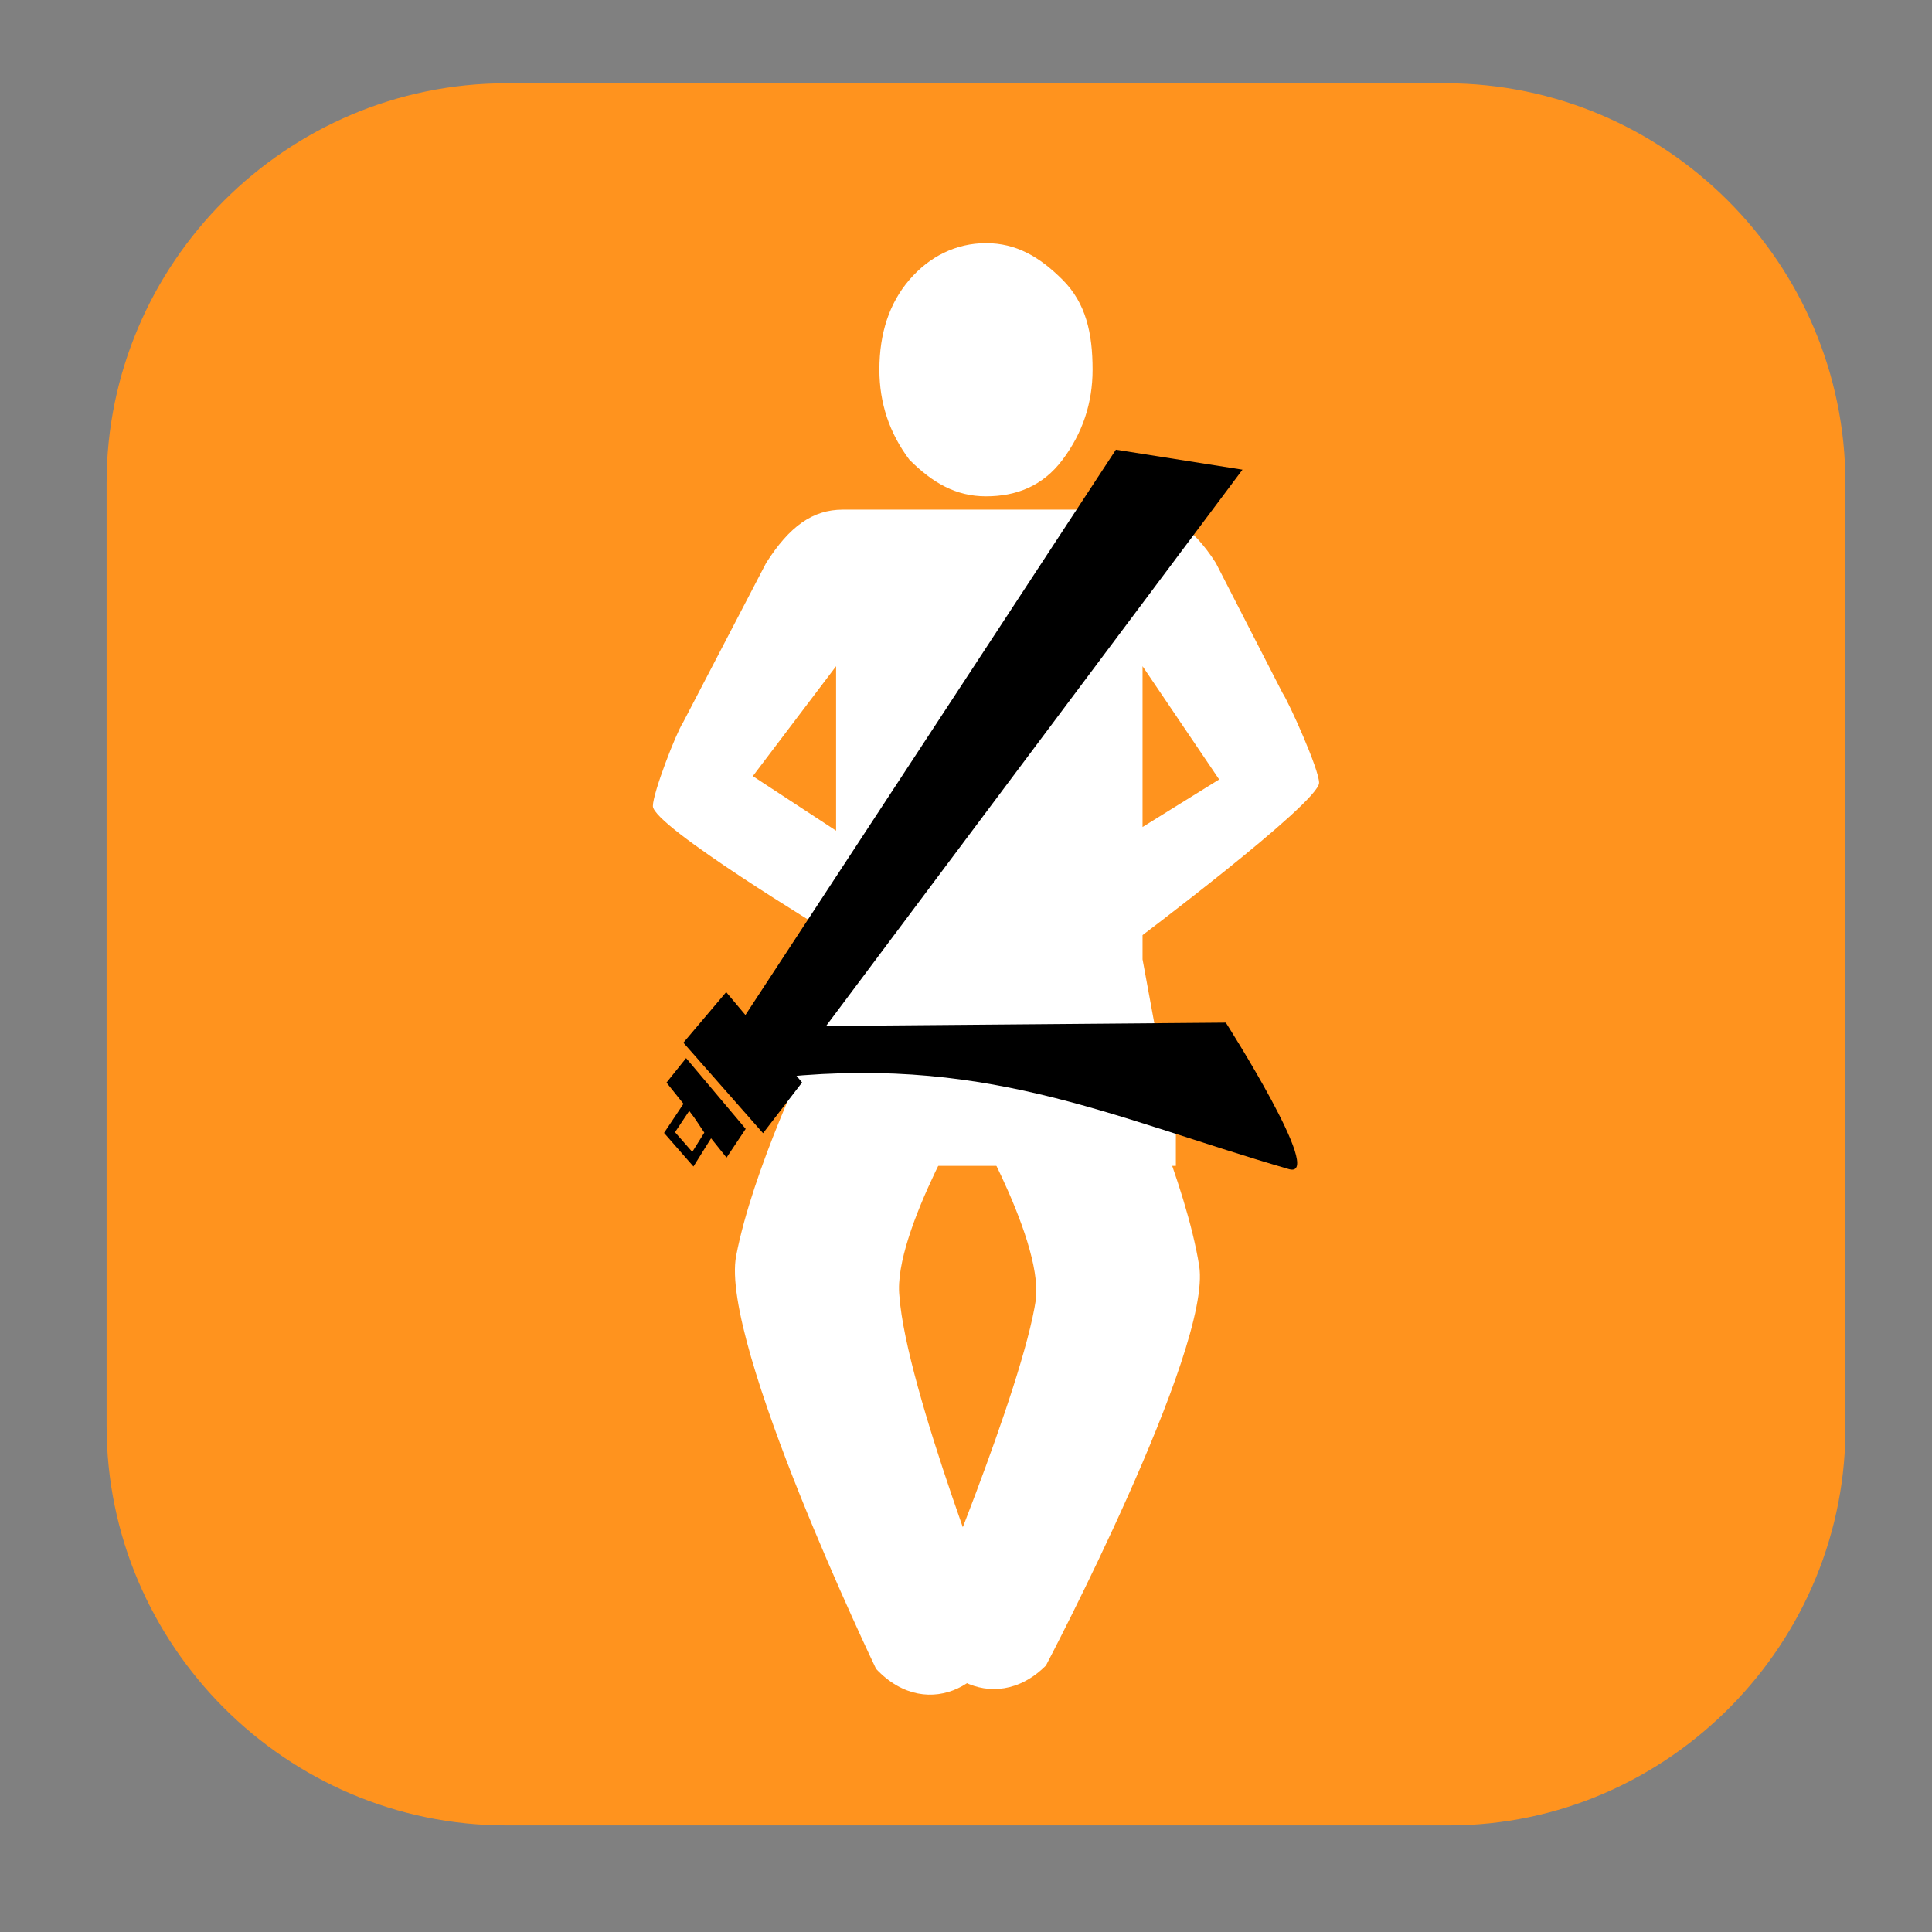<?xml version="1.0" encoding="utf-8"?>
<!-- Generator: Adobe Illustrator 18.1.1, SVG Export Plug-In . SVG Version: 6.00 Build 0)  -->
<svg version="1.1" id="Layer_1" xmlns="http://www.w3.org/2000/svg" xmlns:xlink="http://www.w3.org/1999/xlink" x="0px" y="0px"
	 viewBox="0 0 58 58" enable-background="new 0 0 58 58" xml:space="preserve">
<rect x="0" y="0" width="58" height="58" fill="#808080" stroke="none"/>
<path fill="#FF931E" d="M43.5,54.8H15.2c-6.6,0-12-5.4-12-12V14.5c0-6.6,5.4-12,12-12h28.2c6.6,0,12,5.4,12,12v28.2
	C55.5,49.3,50.1,54.8,43.5,54.8z"/>
<path fill="#FFFFFF" d="M38.5,20.8c0.2,0.3,1.1,2.3,1.1,2.7c0,0.6-5.6,4.8-5.6,4.8l-0.3-3.1l2.9-1.8L34.3,20v8.8l0.7,3.8l-0.3,0.6
	l-4.5,0.1h-1.5l-3.6-0.1l-0.7-1l0.7-3.4V20l-2.5,3.3l2.9,1.9L24.9,28c0,0-5.3-3.2-5.3-3.8c0-0.4,0.7-2.2,0.9-2.5l2.5-4.8
	c0.7-1.1,1.4-1.6,2.3-1.6h8.9c0.8,0,1.6,0.5,2.3,1.6L38.5,20.8z M32.8,11.1c0,1-0.3,1.9-0.9,2.7s-1.4,1.1-2.3,1.1
	c-0.9,0-1.6-0.4-2.3-1.1c-0.6-0.8-0.9-1.7-0.9-2.7c0-1.1,0.3-2,0.9-2.7c0.6-0.7,1.4-1.1,2.3-1.1c0.9,0,1.6,0.4,2.3,1.1
	S32.8,10,32.8,11.1z"/>
<path fill="#FFFFFF" d="M24.3,31.6c0,0-1.7,3.5-2.2,6.1c-0.5,2.6,4.2,12.4,4.2,12.4c1.6,1.7,3.7,0.3,3.7-1.3c0,0-2.8-7.1-3-9.9
	c-0.2-1.9,2.3-6,2.3-6l-1.6-1.7L24.3,31.6z"/>
<path fill="#FFFFFF" d="M34,32c0,0,1.6,3.5,2,6c0.4,2.5-4.6,12-4.6,12c-1.6,1.6-3.7,0.2-3.6-1.4c0,0,2.9-6.9,3.3-9.6
	c0.2-1.9-2.2-5.9-2.2-5.9l1.7-1.7L34,32z"/>
<rect x="23.7" y="31" fill="#FFFFFF" width="11.6" height="4"/>
<path d="M36.8,30.7l-12,0.1l12.5-16.7l-3.8-0.6L21.9,31.2L21.5,32c0,0,0.4,0.5,1.4,0.4c6.6-0.8,10.3,1.1,15.8,2.7
	C39.8,35.4,36.8,30.7,36.8,30.7z"/>
<g>
	<polygon stroke="#000000" stroke-width="0.279" points="22.9,33.8 20.7,31.3 21.8,30 23.9,32.5 	"/>
	<polygon stroke="#000000" stroke-width="0.298" points="21.8,34.5 20.2,32.5 20.6,32 22.2,33.9 	"/>
	<polygon fill="none" stroke="#000000" stroke-width="0.262" points="20.8,34.8 20.1,34 20.7,33.1 21.3,34 	"/>
</g>
</svg>
